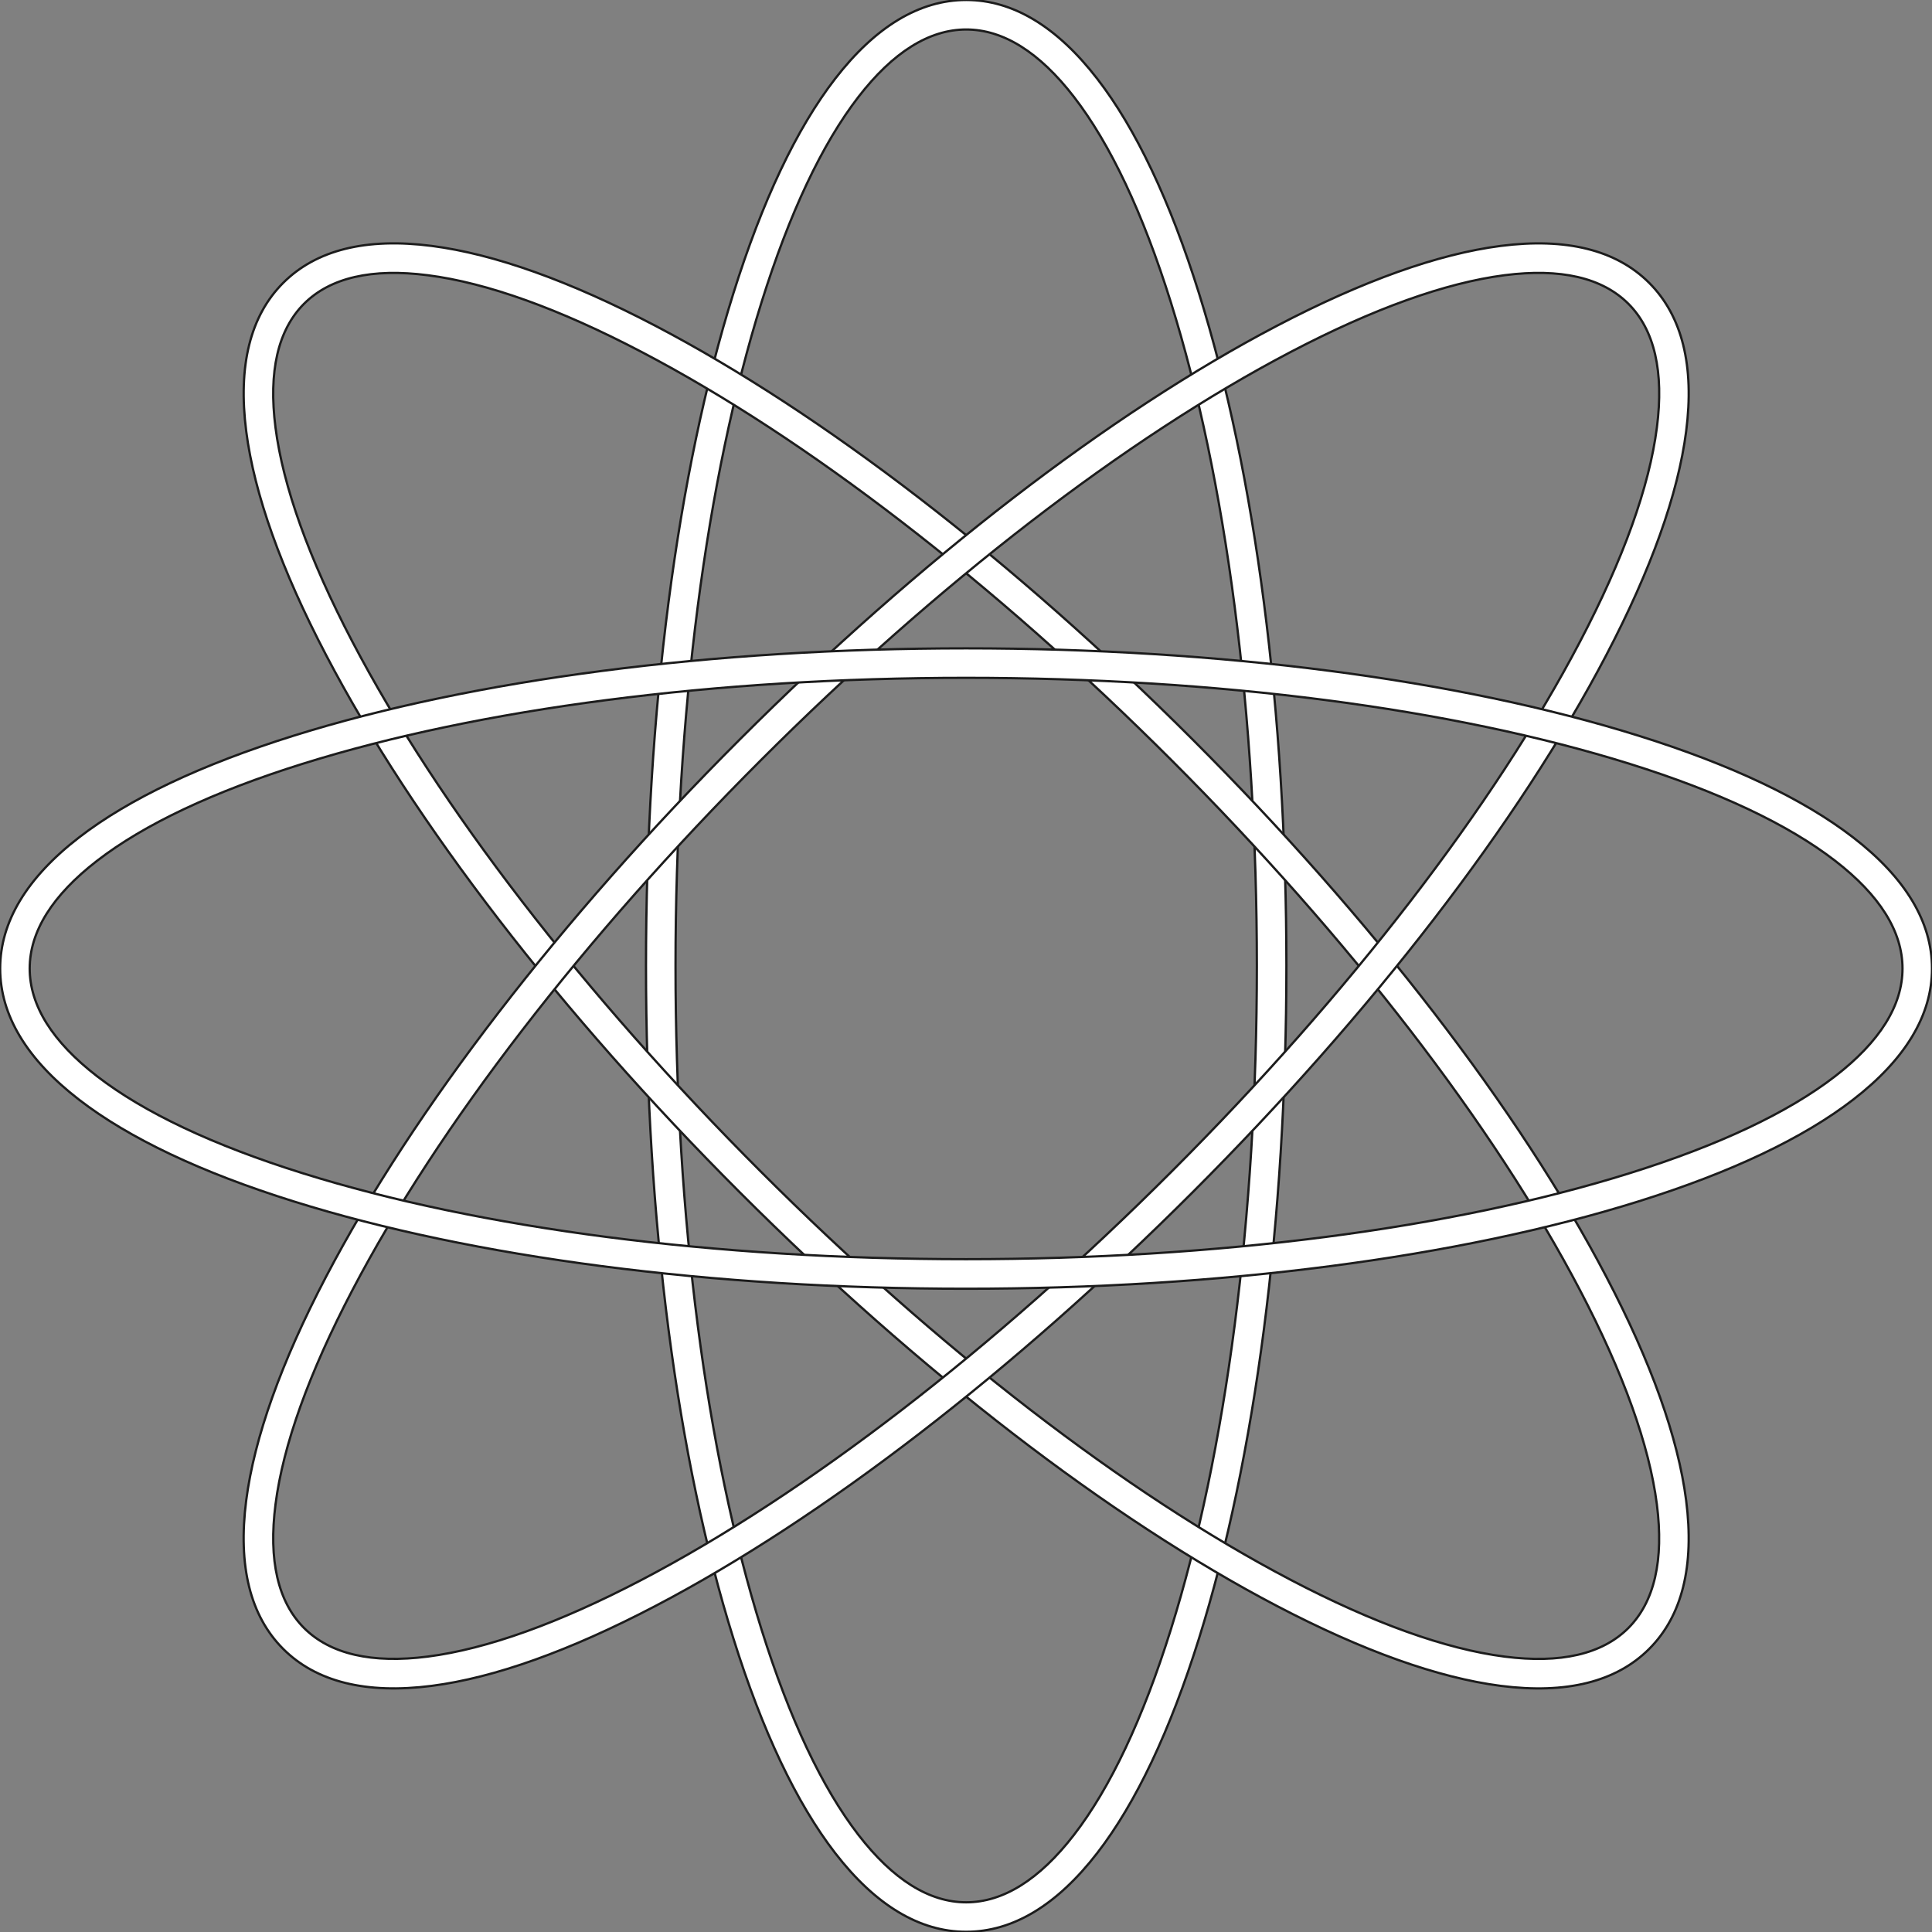 <?xml version="1.0" encoding="utf-8"?>
<!-- Generator: Adobe Illustrator 19.1.0, SVG Export Plug-In . SVG Version: 6.00 Build 0)  -->
<svg version="1.1" id="Calque_1" xmlns="http://www.w3.org/2000/svg" xmlns:xlink="http://www.w3.org/1999/xlink" x="0px" y="0px"
	 viewBox="0 0 6000 6000" style="enable-background:new 0 0 6000 6000;" xml:space="preserve">
<rect x="0" y="0" width="6000" height="6000" fill="#808080" stroke="none"/>
<style type="text/css">
	.st0{clip-path:url(#SVGID_2_);fill:#FFFFFF;}
	.st1{clip-path:url(#SVGID_2_);fill:none;stroke:#1C1C1C;stroke-width:7.058;stroke-miterlimit:10;}
</style>
<g>
	<defs>
		<rect id="SVGID_1_" x="-3" y="-3.6" width="6006.6" height="6006.6"/>
	</defs>
	<clipPath id="SVGID_2_">
		<use xlink:href="#SVGID_1_"  style="overflow:visible;"/>
	</clipPath>
	<path class="st0" d="M2364.9,939.1c86.7-277.1,188-491.8,301.1-638.2c107.3-138.9,219.8-209.3,334.6-209.3s227.3,70.4,334.6,209.3
		c113.1,146.4,214.4,361.1,301.1,638.2c172.2,550.3,267,1282.1,267,2060.6c0,778.5-94.8,1510.3-267,2060.6
		c-86.7,277.1-188,491.8-301.1,638.2c-107.3,138.9-219.8,209.3-334.6,209.3s-227.3-70.4-334.6-209.3
		c-113.1-146.4-214.4-361.1-301.1-638.2c-172.2-550.3-267-1282.1-267-2060.6C2097.9,2221.2,2192.8,1489.3,2364.9,939.1
		 M2277.4,5087.7c89.9,287.5,196.3,511.8,316,666.8c125.5,162.5,262.5,244.9,407.2,244.9c144.7,0,281.7-82.4,407.2-244.9
		c119.7-155,226.1-379.4,316-666.8c174.9-558.9,271.2-1300.4,271.2-2088c0-787.6-96.3-1529.1-271.2-2088
		c-89.9-287.5-196.3-511.8-316-666.8C3282.3,82.3,3145.3-0.1,3000.6-0.1c-144.7,0-281.7,82.4-407.2,244.9
		c-119.7,155-226.1,379.4-316,666.8c-174.9,558.9-271.2,1300.4-271.2,2088C2006.2,3787.3,2102.5,4528.8,2277.4,5087.7"/>
	<path class="st1" d="M2364.9,939.1c86.7-277.1,188-491.8,301.1-638.2c107.3-138.9,219.8-209.3,334.6-209.3s227.3,70.4,334.6,209.3
		c113.1,146.4,214.4,361.1,301.1,638.2c172.2,550.3,267,1282.1,267,2060.6c0,778.5-94.8,1510.3-267,2060.6
		c-86.7,277.1-188,491.8-301.1,638.2c-107.3,138.9-219.8,209.3-334.6,209.3s-227.3-70.4-334.6-209.3
		c-113.1-146.4-214.4-361.1-301.1-638.2c-172.2-550.3-267-1282.1-267-2060.6C2097.9,2221.2,2192.8,1489.3,2364.9,939.1z
		 M2277.4,5087.7c89.9,287.5,196.3,511.8,316,666.8c125.5,162.5,262.5,244.9,407.2,244.9c144.7,0,281.7-82.4,407.2-244.9
		c119.7-155,226.1-379.4,316-666.8c174.9-558.9,271.2-1300.4,271.2-2088c0-787.6-96.3-1529.1-271.2-2088
		c-89.9-287.5-196.3-511.8-316-666.8C3282.3,82.3,3145.3-0.1,3000.6-0.1c-144.7,0-281.7,82.4-407.2,244.9
		c-119.7,155-226.1,379.4-316,666.8c-174.9,558.9-271.2,1300.4-271.2,2088C2006.2,3787.3,2102.5,4528.8,2277.4,5087.7z"/>
	<path class="st0" d="M1094,1992.1c-134.6-257.2-214.8-480.7-238.4-664.1c-22.3-174,7.5-303.4,88.6-384.6
		c81.2-81.2,210.5-111,384.6-88.6c183.4,23.5,406.9,103.7,664.1,238.4c510.8,267.3,1095.4,717.8,1645.9,1268.3
		c550.5,550.5,1000.9,1135,1268.3,1645.9c134.6,257.2,214.8,480.7,238.4,664.1c22.3,174-7.5,303.4-88.6,384.6
		c-81.2,81.2-210.5,111-384.6,88.6c-183.4-23.5-406.9-103.7-664.1-238.4c-510.8-267.4-1095.4-717.8-1645.9-1268.3
		C1811.8,3087.5,1361.4,2502.9,1094,1992.1 M3965.6,4987.5c266.9,139.7,500.7,223.1,695,248.1c203.7,26.2,358.8-12.5,461.1-114.8
		c102.3-102.3,140.9-257.4,114.8-461.1c-24.9-194.3-108.4-428.1-248.1-695c-271.5-518.9-727.8-1111.3-1284.7-1668.2
		c-556.9-556.9-1149.4-1013.1-1668.2-1284.7c-266.9-139.7-500.7-223.1-695-248.1c-203.7-26.2-358.8,12.5-461.1,114.8
		C777.1,980.8,738.5,1136,764.7,1339.7c24.9,194.3,108.4,428.1,248.1,695c271.5,518.9,727.8,1111.3,1284.7,1668.2
		C2854.3,4259.7,3446.8,4716,3965.6,4987.5"/>
	<path class="st1" d="M1094,1992.1c-134.6-257.2-214.8-480.7-238.4-664.1c-22.3-174,7.5-303.4,88.6-384.6
		c81.2-81.2,210.5-111,384.6-88.6c183.4,23.5,406.9,103.7,664.1,238.4c510.8,267.3,1095.4,717.8,1645.9,1268.3
		c550.5,550.5,1000.9,1135,1268.3,1645.9c134.6,257.2,214.8,480.7,238.4,664.1c22.3,174-7.5,303.4-88.6,384.6
		c-81.2,81.2-210.5,111-384.6,88.6c-183.4-23.5-406.9-103.7-664.1-238.4c-510.8-267.4-1095.4-717.8-1645.9-1268.3
		C1811.8,3087.5,1361.4,2502.9,1094,1992.1z M3965.6,4987.5c266.9,139.7,500.7,223.1,695,248.1c203.7,26.2,358.8-12.5,461.1-114.8
		c102.3-102.3,140.9-257.4,114.8-461.1c-24.9-194.3-108.4-428.1-248.1-695c-271.5-518.9-727.8-1111.3-1284.7-1668.2
		c-556.9-556.9-1149.4-1013.1-1668.2-1284.7c-266.9-139.7-500.7-223.1-695-248.1c-203.7-26.2-358.8,12.5-461.1,114.8
		C777.1,980.8,738.5,1136,764.7,1339.7c24.9,194.3,108.4,428.1,248.1,695c271.5,518.9,727.8,1111.3,1284.7,1668.2
		C2854.3,4259.7,3446.8,4716,3965.6,4987.5z"/>
	<path class="st0" d="M1993,4906.2c-257.2,134.6-480.7,214.8-664.1,238.4c-174,22.3-303.4-7.5-384.6-88.6
		c-81.2-81.2-111-210.5-88.6-384.6c23.5-183.4,103.7-406.9,238.4-664.1c267.3-510.8,717.8-1095.4,1268.3-1645.9
		c550.5-550.5,1135-1000.9,1645.9-1268.3c257.2-134.6,480.7-214.8,664.1-238.4c174-22.3,303.4,7.5,384.6,88.6s111,210.5,88.6,384.6
		c-23.5,183.4-103.7,406.9-238.4,664.1c-267.4,510.8-717.8,1095.4-1268.3,1645.9C3088.3,4188.5,2503.8,4638.9,1993,4906.2
		 M4988.4,2034.6c139.7-266.9,223.1-500.7,248.1-695c26.2-203.7-12.5-358.8-114.8-461.1c-102.3-102.3-257.4-140.9-461.1-114.8
		c-194.3,24.9-428.1,108.4-695,248.1c-518.9,271.5-1111.3,727.8-1668.2,1284.7c-556.9,556.9-1013.1,1149.4-1284.7,1668.2
		c-139.7,266.9-223.1,500.7-248.1,695c-26.2,203.7,12.5,358.8,114.8,461.1c102.3,102.3,257.4,140.9,461.1,114.8
		c194.3-24.9,428.1-108.4,695-248.1c518.9-271.5,1111.3-727.8,1668.2-1284.7C4260.6,3145.9,4716.9,2553.5,4988.4,2034.6"/>
	<path class="st1" d="M1993,4906.2c-257.2,134.6-480.7,214.8-664.1,238.4c-174,22.3-303.4-7.5-384.6-88.6
		c-81.2-81.2-111-210.5-88.6-384.6c23.5-183.4,103.7-406.9,238.4-664.1c267.3-510.8,717.8-1095.4,1268.3-1645.9
		c550.5-550.5,1135-1000.9,1645.9-1268.3c257.2-134.6,480.7-214.8,664.1-238.4c174-22.3,303.4,7.5,384.6,88.6s111,210.5,88.6,384.6
		c-23.5,183.4-103.7,406.9-238.4,664.1c-267.4,510.8-717.8,1095.4-1268.3,1645.9C3088.3,4188.5,2503.8,4638.9,1993,4906.2z
		 M4988.4,2034.6c139.7-266.9,223.1-500.7,248.1-695c26.2-203.7-12.5-358.8-114.8-461.1c-102.3-102.3-257.4-140.9-461.1-114.8
		c-194.3,24.9-428.1,108.4-695,248.1c-518.9,271.5-1111.3,727.8-1668.2,1284.7c-556.9,556.9-1013.1,1149.4-1284.7,1668.2
		c-139.7,266.9-223.1,500.7-248.1,695c-26.2,203.7,12.5,358.8,114.8,461.1c102.3,102.3,257.4,140.9,461.1,114.8
		c194.3-24.9,428.1-108.4,695-248.1c518.9-271.5,1111.3-727.8,1668.2-1284.7C4260.6,3145.9,4716.9,2553.5,4988.4,2034.6z"/>
	<path class="st0" d="M939.7,3643.5c-277.1-86.7-491.8-188-638.2-301.1c-138.9-107.3-209.3-219.8-209.3-334.6
		s70.4-227.3,209.3-334.6c146.4-113.1,361.1-214.4,638.2-301.1c550.3-172.2,1282.1-267,2060.6-267c778.5,0,1510.3,94.8,2060.6,267
		c277.1,86.7,491.8,188,638.2,301.1c138.9,107.3,209.3,219.8,209.3,334.6s-70.4,227.3-209.3,334.6
		c-146.4,113.1-361.1,214.4-638.2,301.1c-550.3,172.2-1282.1,267-2060.6,267C2221.8,3910.5,1490,3815.7,939.7,3643.5 M5088.3,3731.1
		c287.5-89.9,511.8-196.3,666.8-316c162.5-125.5,244.9-262.5,244.9-407.2s-82.4-281.7-244.9-407.2c-155-119.7-379.4-226.1-666.8-316
		c-558.9-174.9-1300.4-271.2-2088-271.2c-787.6,0-1529.1,96.3-2088,271.2c-287.5,89.9-511.8,196.3-666.8,316
		C82.9,2726.2,0.5,2863.2,0.5,3007.9s82.4,281.7,244.9,407.2c155,119.7,379.4,226.1,666.8,316c558.9,174.9,1300.4,271.2,2088,271.2
		C3787.9,4002.3,4529.4,3906,5088.3,3731.1"/>
	<path class="st1" d="M939.7,3643.5c-277.1-86.7-491.8-188-638.2-301.1c-138.9-107.3-209.3-219.8-209.3-334.6
		s70.4-227.3,209.3-334.6c146.4-113.1,361.1-214.4,638.2-301.1c550.3-172.2,1282.1-267,2060.6-267c778.5,0,1510.3,94.8,2060.6,267
		c277.1,86.7,491.8,188,638.2,301.1c138.9,107.3,209.3,219.8,209.3,334.6s-70.4,227.3-209.3,334.6
		c-146.4,113.1-361.1,214.4-638.2,301.1c-550.3,172.2-1282.1,267-2060.6,267C2221.8,3910.5,1490,3815.7,939.7,3643.5z
		 M5088.3,3731.1c287.5-89.9,511.8-196.3,666.8-316c162.5-125.5,244.9-262.5,244.9-407.2s-82.4-281.7-244.9-407.2
		c-155-119.7-379.4-226.1-666.8-316c-558.9-174.9-1300.4-271.2-2088-271.2c-787.6,0-1529.1,96.3-2088,271.2
		c-287.5,89.9-511.8,196.3-666.8,316C82.9,2726.2,0.5,2863.2,0.5,3007.9s82.4,281.7,244.9,407.2c155,119.7,379.4,226.1,666.8,316
		c558.9,174.9,1300.4,271.2,2088,271.2C3787.9,4002.3,4529.4,3906,5088.3,3731.1z"/>
</g>
</svg>
